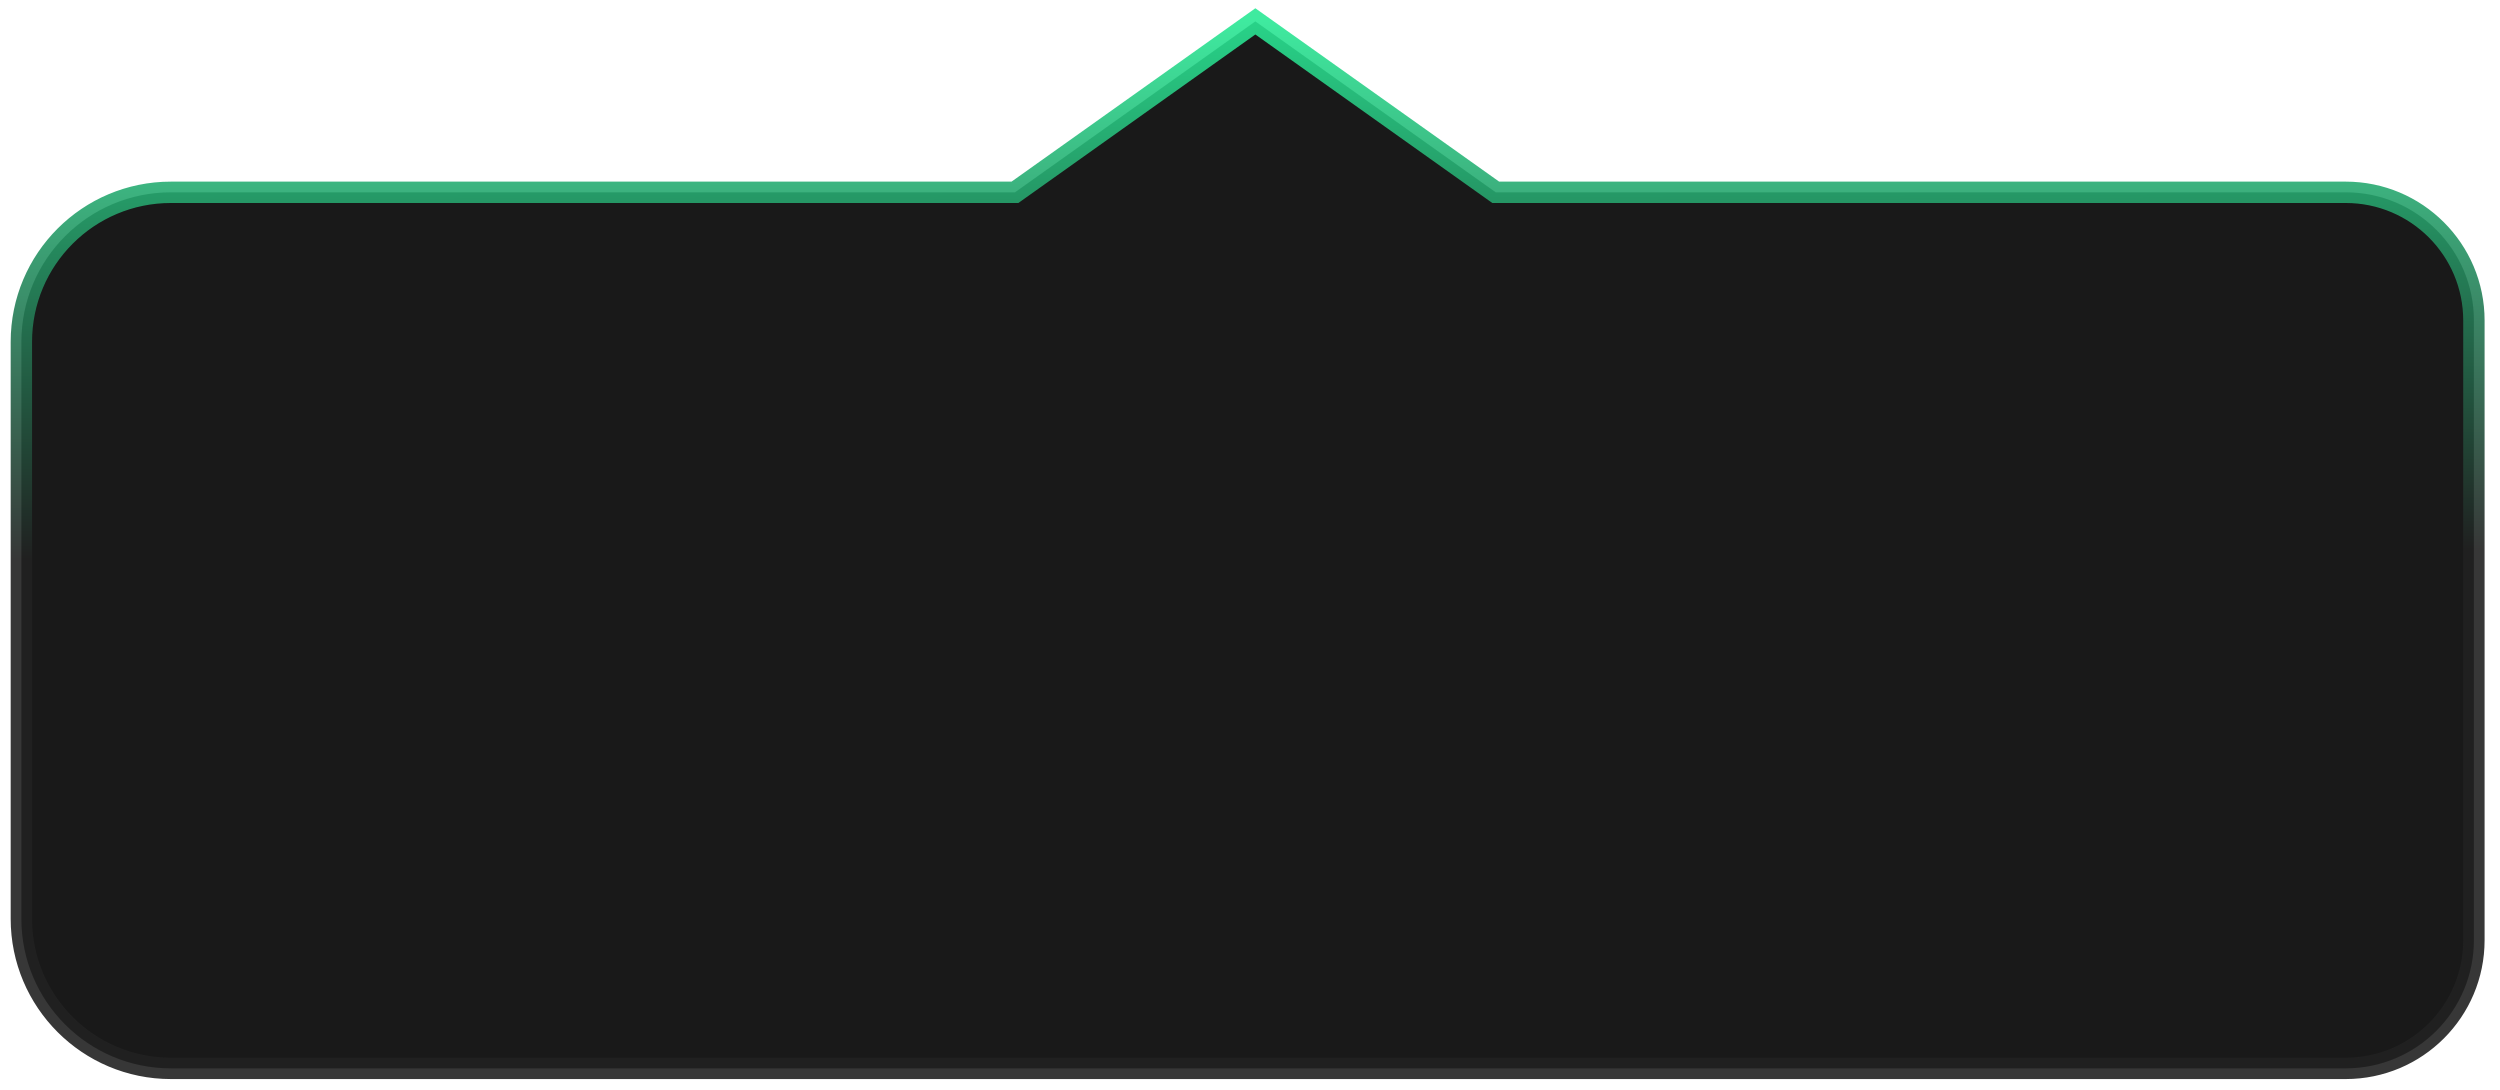 <svg width="117" height="51" viewBox="0 0 117 51" fill="none" xmlns="http://www.w3.org/2000/svg">
<path opacity="0.9" fill-rule="evenodd" clip-rule="evenodd" d="M1 43C1 46.866 4.134 50 8 50L109.779 50C113.093 50 115.779 47.314 115.779 44V29.5V15C115.779 11.686 113.093 9 109.779 9H70L58.75 1L47.5 9H8C4.134 9 1 12.134 1 16V43Z" fill="black" stroke="url(#paint0_linear)"/>
<defs>
<linearGradient id="paint0_linear" x1="58" y1="1" x2="58.103" y2="26" gradientUnits="userSpaceOnUse">
<stop stop-color="#2AE895"/>
<stop offset="1" stop-color="#212121"/>
</linearGradient>
</defs>
</svg>
